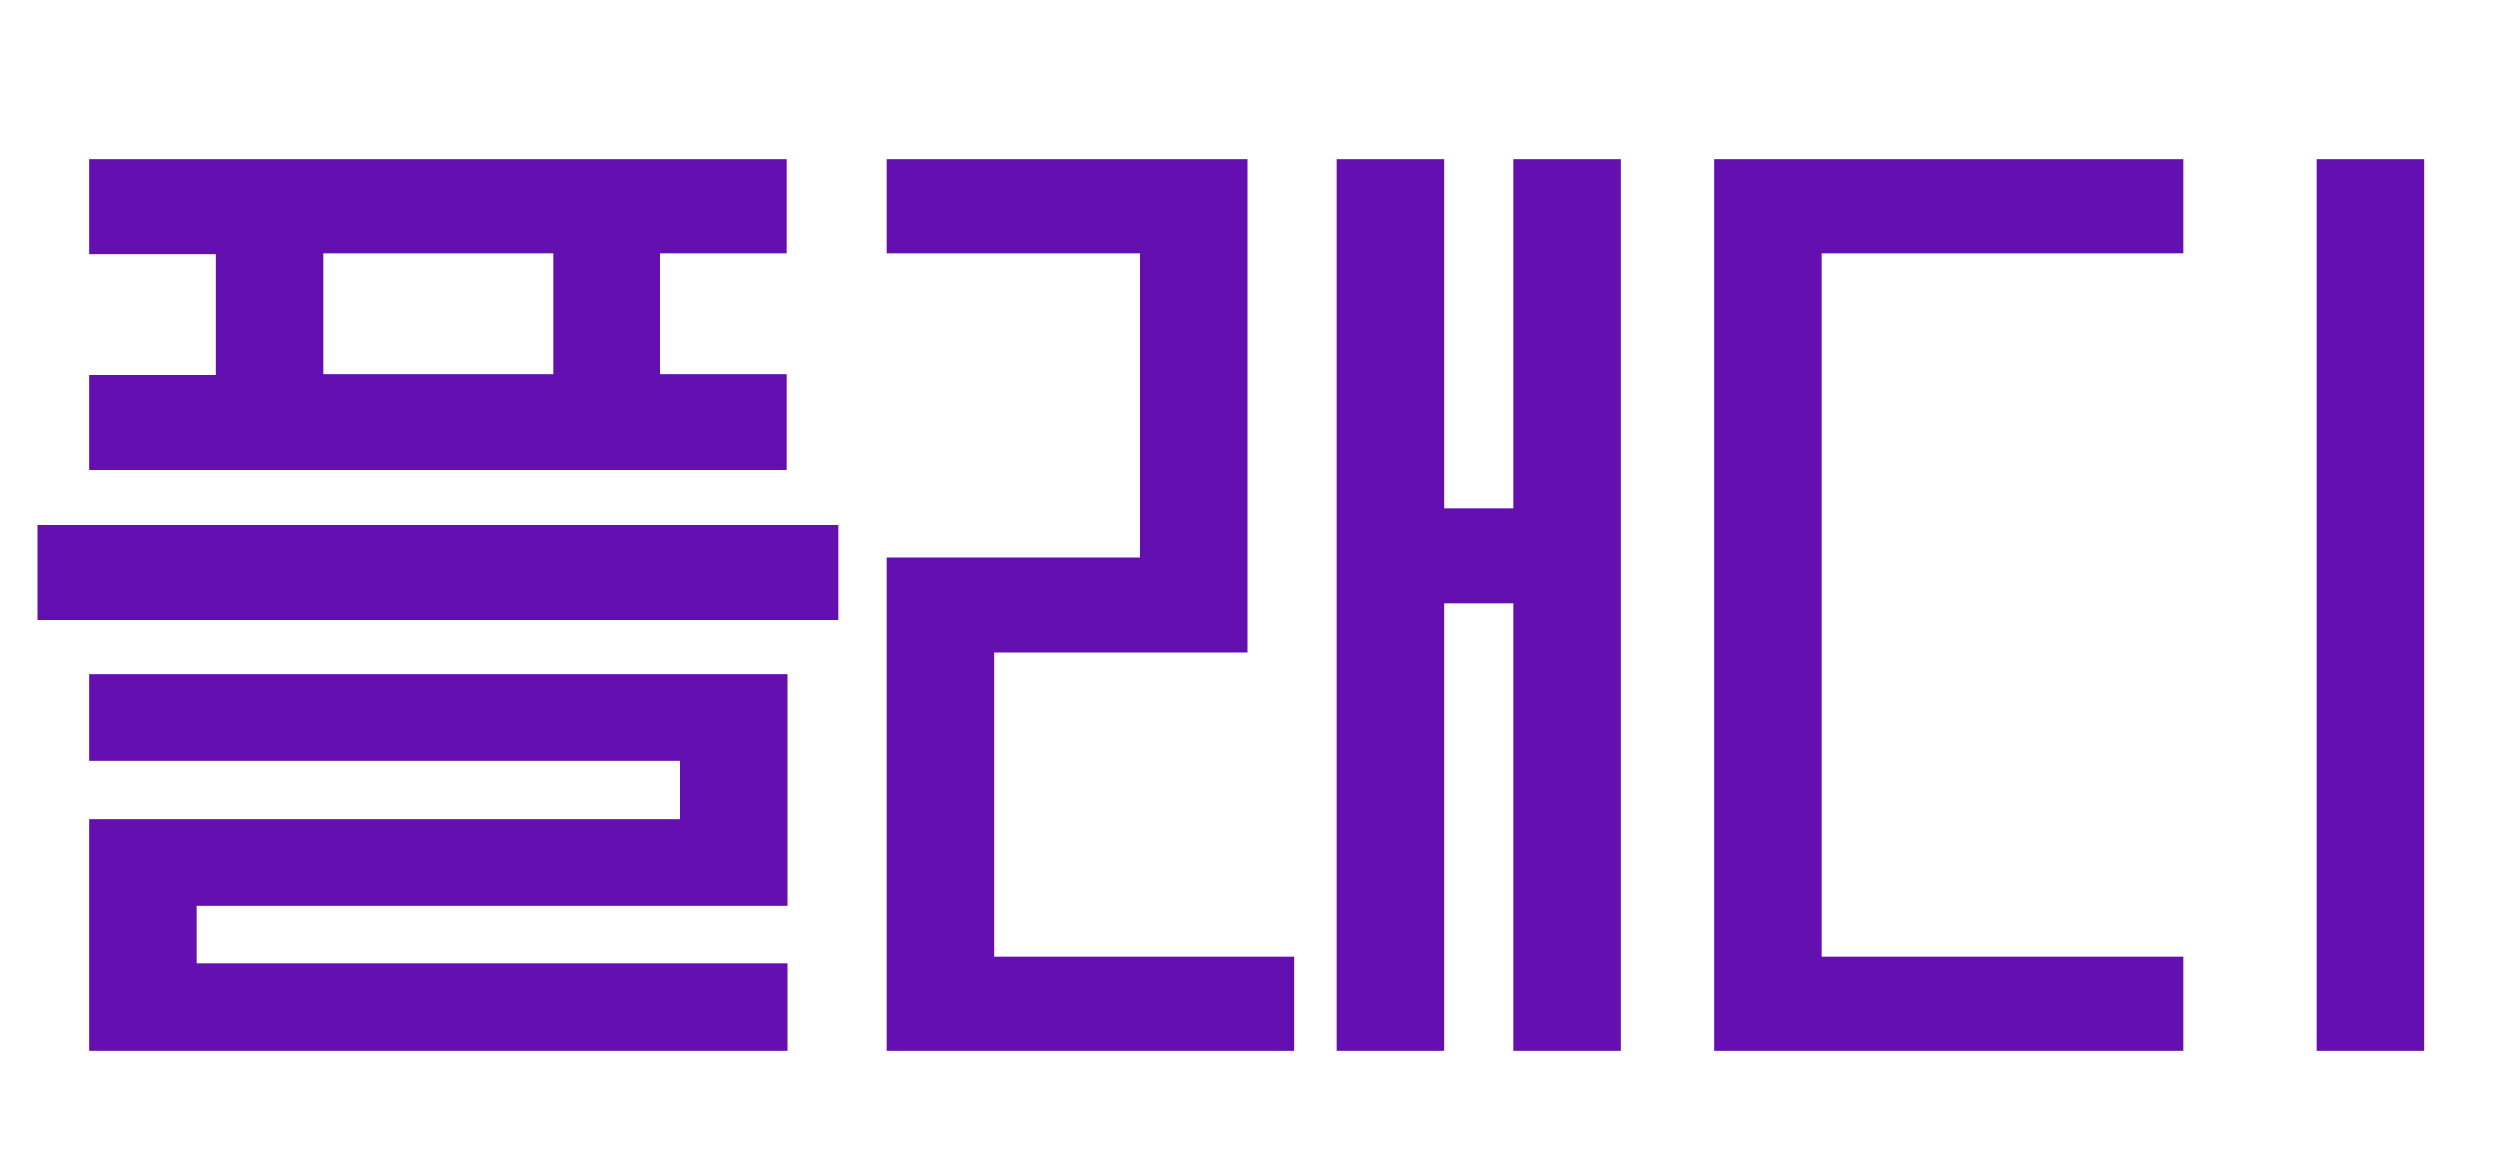 <svg version="1.1" id="logo_W" xmlns="http://www.w3.org/2000/svg"
    xmlns:xlink="http://www.w3.org/1999/xlink" x="0px" y="0px" viewBox="130 15 300 140"
    xml:space="preserve" fill="#640FAF">

                <g id="logo_x5F_white">
                    <g>
                        <polygon class="st0" points="335.7,34.1 335.7,141.1 392,141.1 392,129.8 348.6,129.8 348.6,45.4 392,45.4 392,34.1 		"></polygon>
                        <rect x="408" y="34.1" class="st0" width="12.9" height="107"></rect>
                    </g>
                    <g>
                        <polygon class="st0" points="311.6,34.1 311.6,76 303.3,76 303.3,34.1 290.4,34.1 290.4,141.1 303.3,141.1 303.3,87.4 311.6,87.4 
                            311.6,141.1 324.5,141.1 324.5,34.1 		"></polygon>
                        <polygon class="st0" points="249.3,129.8 249.3,93.3 279.7,93.3 279.7,34.1 236.4,34.1 236.4,45.4 266.8,45.4 266.8,81.9 
                            236.4,81.9 236.4,141.1 285.3,141.1 285.3,129.8 		"></polygon>
                    </g>
                    <g>
                        <rect x="134.5" y="78" class="st0" width="96.1" height="11.4"></rect>
                        <path class="st0" d="M224.4,71.2V59.9h-15.2V45.4h15.2V34.1h-83.7v11.4h15.2v14.5h-15.2v11.4H224.4z M196.4,45.4v14.5h-27.6V45.4
                            H196.4z"></path>
                        <polygon class="st0" points="140.7,95.9 140.7,106.3 211.6,106.3 211.6,113.3 140.7,113.3 140.7,141.1 224.5,141.1 224.5,130.6 
                            153.6,130.6 153.6,123.7 224.5,123.7 224.5,95.9 		"></polygon>
                    </g>
                </g>
            </svg>